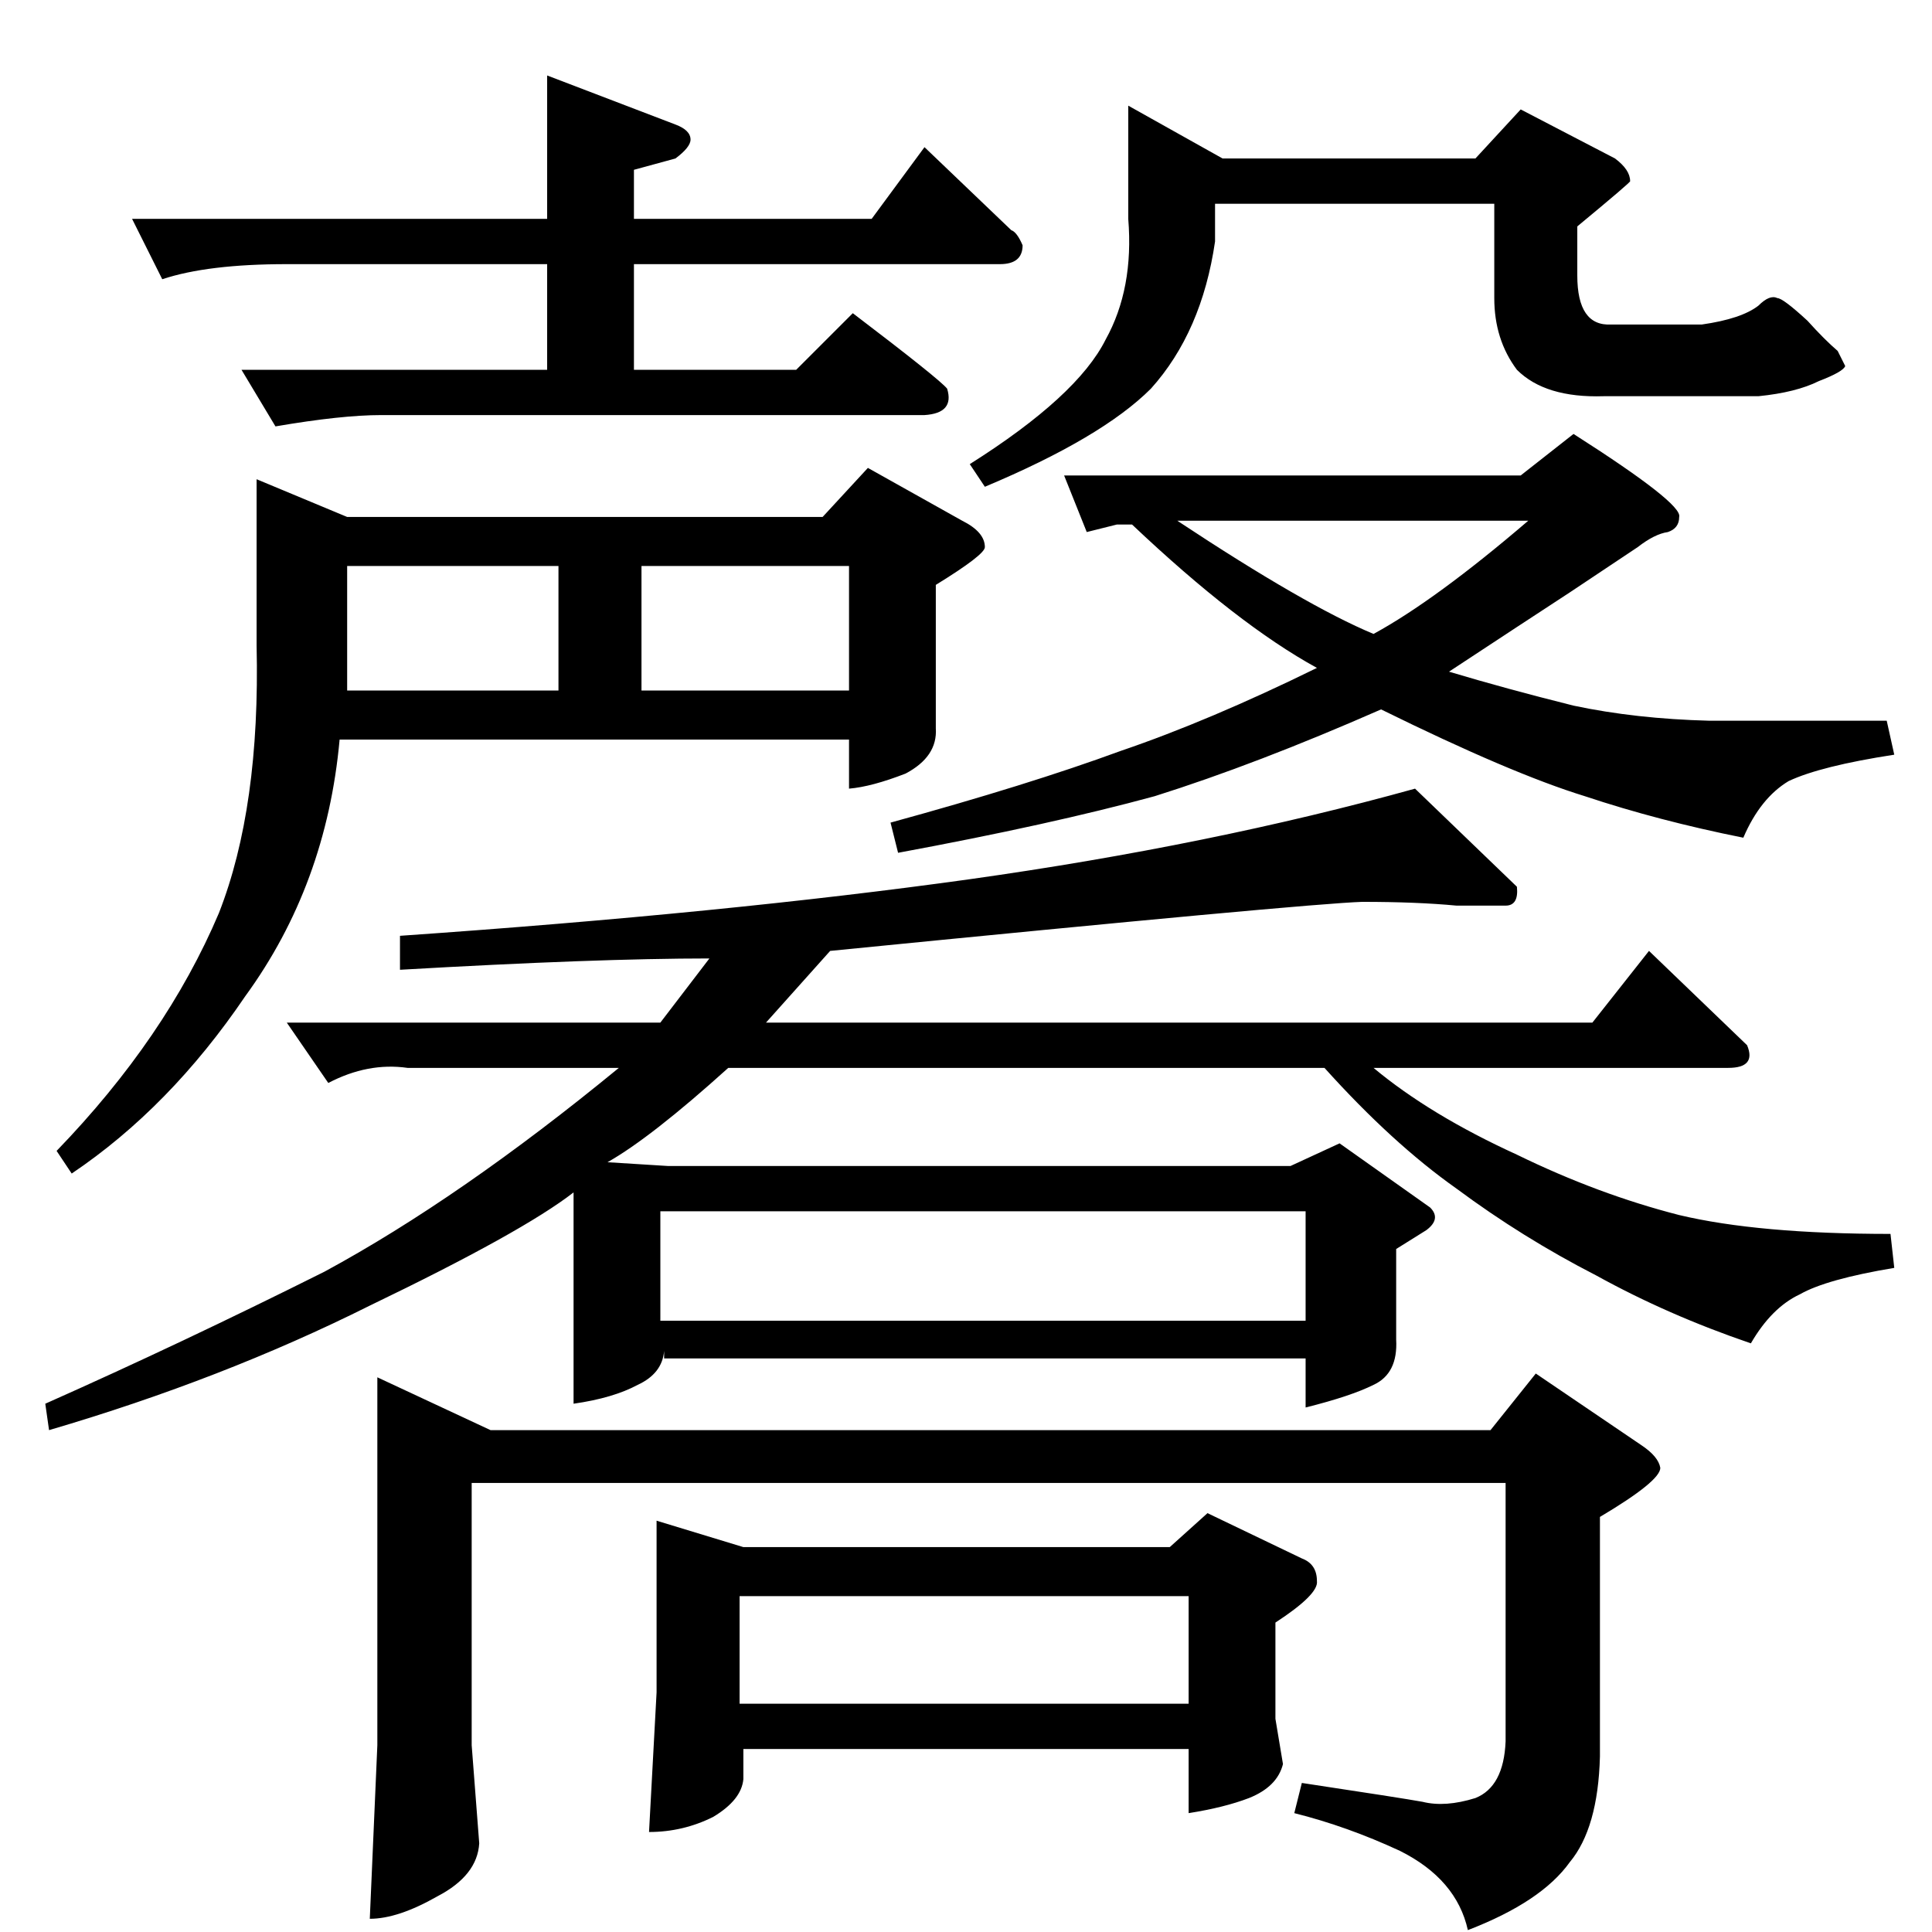 <?xml version="1.0" standalone="no"?>
<!DOCTYPE svg PUBLIC "-//W3C//DTD SVG 1.1//EN" "http://www.w3.org/Graphics/SVG/1.1/DTD/svg11.dtd" >
<svg xmlns="http://www.w3.org/2000/svg" xmlns:xlink="http://www.w3.org/1999/xlink" version="1.1" viewBox="0 -205 1024 1024">
  <g transform="matrix(1 0 0 -1 0 819)">
   <path fill="currentColor"
d="M70 908h220v76l68 -26q8 -3 8 -8q0 -4 -8 -10l-22 -6v-26h126l28 38l46 -44q3 -1 6 -8q0 -10 -12 -10h-194v-56h86l30 30q46 -35 50 -40q4 -13 -12 -14h-288q-21 0 -56 -6l-18 30h162v56h-138q-42 0 -66 -8l-16 32v0v0zM806 966l50 -26q8 -6 8 -12q1 0 -28 -24v-26
q0 -27 18 -26h48q21 3 30 10q6 6 10 4q3 0 16 -12q9 -10 16 -16l4 -8q-1 -3 -14 -8q-12 -6 -32 -8h-82q-31 -1 -46 14q-12 16 -12 38v50h-148v-20q-7 -48 -34 -78q-26 -26 -88 -52l-8 12q57 36 72 66q15 27 12 64v60l50 -28h134l24 26v0v0zM350 324h342v58h-342v-58v0v0z
M440 520l-34 -38h438l30 38l52 -50q5 -12 -10 -12h-188q30 -25 76 -46q43 -21 86 -32q42 -10 112 -10l2 -18q-36 -6 -50 -14q-15 -7 -26 -26q-44 15 -82 36q-39 20 -74 46q-34 24 -70 64h-316q-41 -37 -64 -50l32 -2h330l26 12l48 -34q6 -6 -2 -12l-16 -10v-48
q1 -18 -12 -24q-12 -6 -36 -12v26h-340v4q-1 -12 -14 -18q-13 -7 -34 -10v112q-27 -21 -108 -60q-78 -39 -170 -66l-2 14q72 32 148 70q72 39 156 108h-112q-21 3 -42 -8l-22 32h198l26 34q-60 0 -164 -6v18q173 12 302 30q128 18 236 48l54 -52q1 -10 -6 -10h-26
q-21 2 -50 2q-30 -1 -282 -26v0v0zM184 658h112v66h-112v-66v0v0v0zM340 658h110v66h-110v-66v0v0zM624 748q68 -45 104 -60q33 18 82 60h-186v0v0zM472 588q73 20 122 38q47 16 104 44q-42 23 -98 76h-8l-16 -4l-12 30h242l28 22q58 -37 56 -44q0 -6 -6 -8q-7 -1 -16 -8
l-36 -24q-23 -15 -64 -42q30 -9 66 -18q33 -7 72 -8h94l4 -18q-39 -6 -56 -14q-15 -9 -24 -30q-45 9 -84 22q-39 12 -108 46q-66 -29 -120 -46q-55 -15 -136 -30l-4 16v0v0zM136 770l48 -20h252l24 26l50 -28q12 -6 12 -14q0 -4 -26 -20v-76q1 -15 -16 -24q-18 -7 -30 -8v26
h-270q-7 -77 -50 -136q-40 -59 -92 -94l-8 12q58 60 86 126q22 56 20 142v88v0v0zM200 294l60 -28h530l24 30l56 -38q9 -6 10 -12q0 -7 -32 -26v-127q-1 -38 -16 -56q-15 -21 -54 -36q-6 27 -36 42q-28 13 -56 20l4 16q53 -8 64 -10q12 -3 28 2q15 6 16 30v137h-548v-139
l4 -52q-1 -17 -22 -28q-21 -12 -36 -12l4 92v195v0v0zM348 218l46 -14h226l20 18l50 -24q8 -3 8 -12q1 -7 -22 -22v-51l4 -24q-3 -12 -18 -18q-13 -5 -32 -8v34h-236v-16q-1 -11 -16 -20q-16 -8 -34 -8l4 74v91v0v0zM392 121h238v57h-238v-57v0v0z" />
  </g>

</svg>
